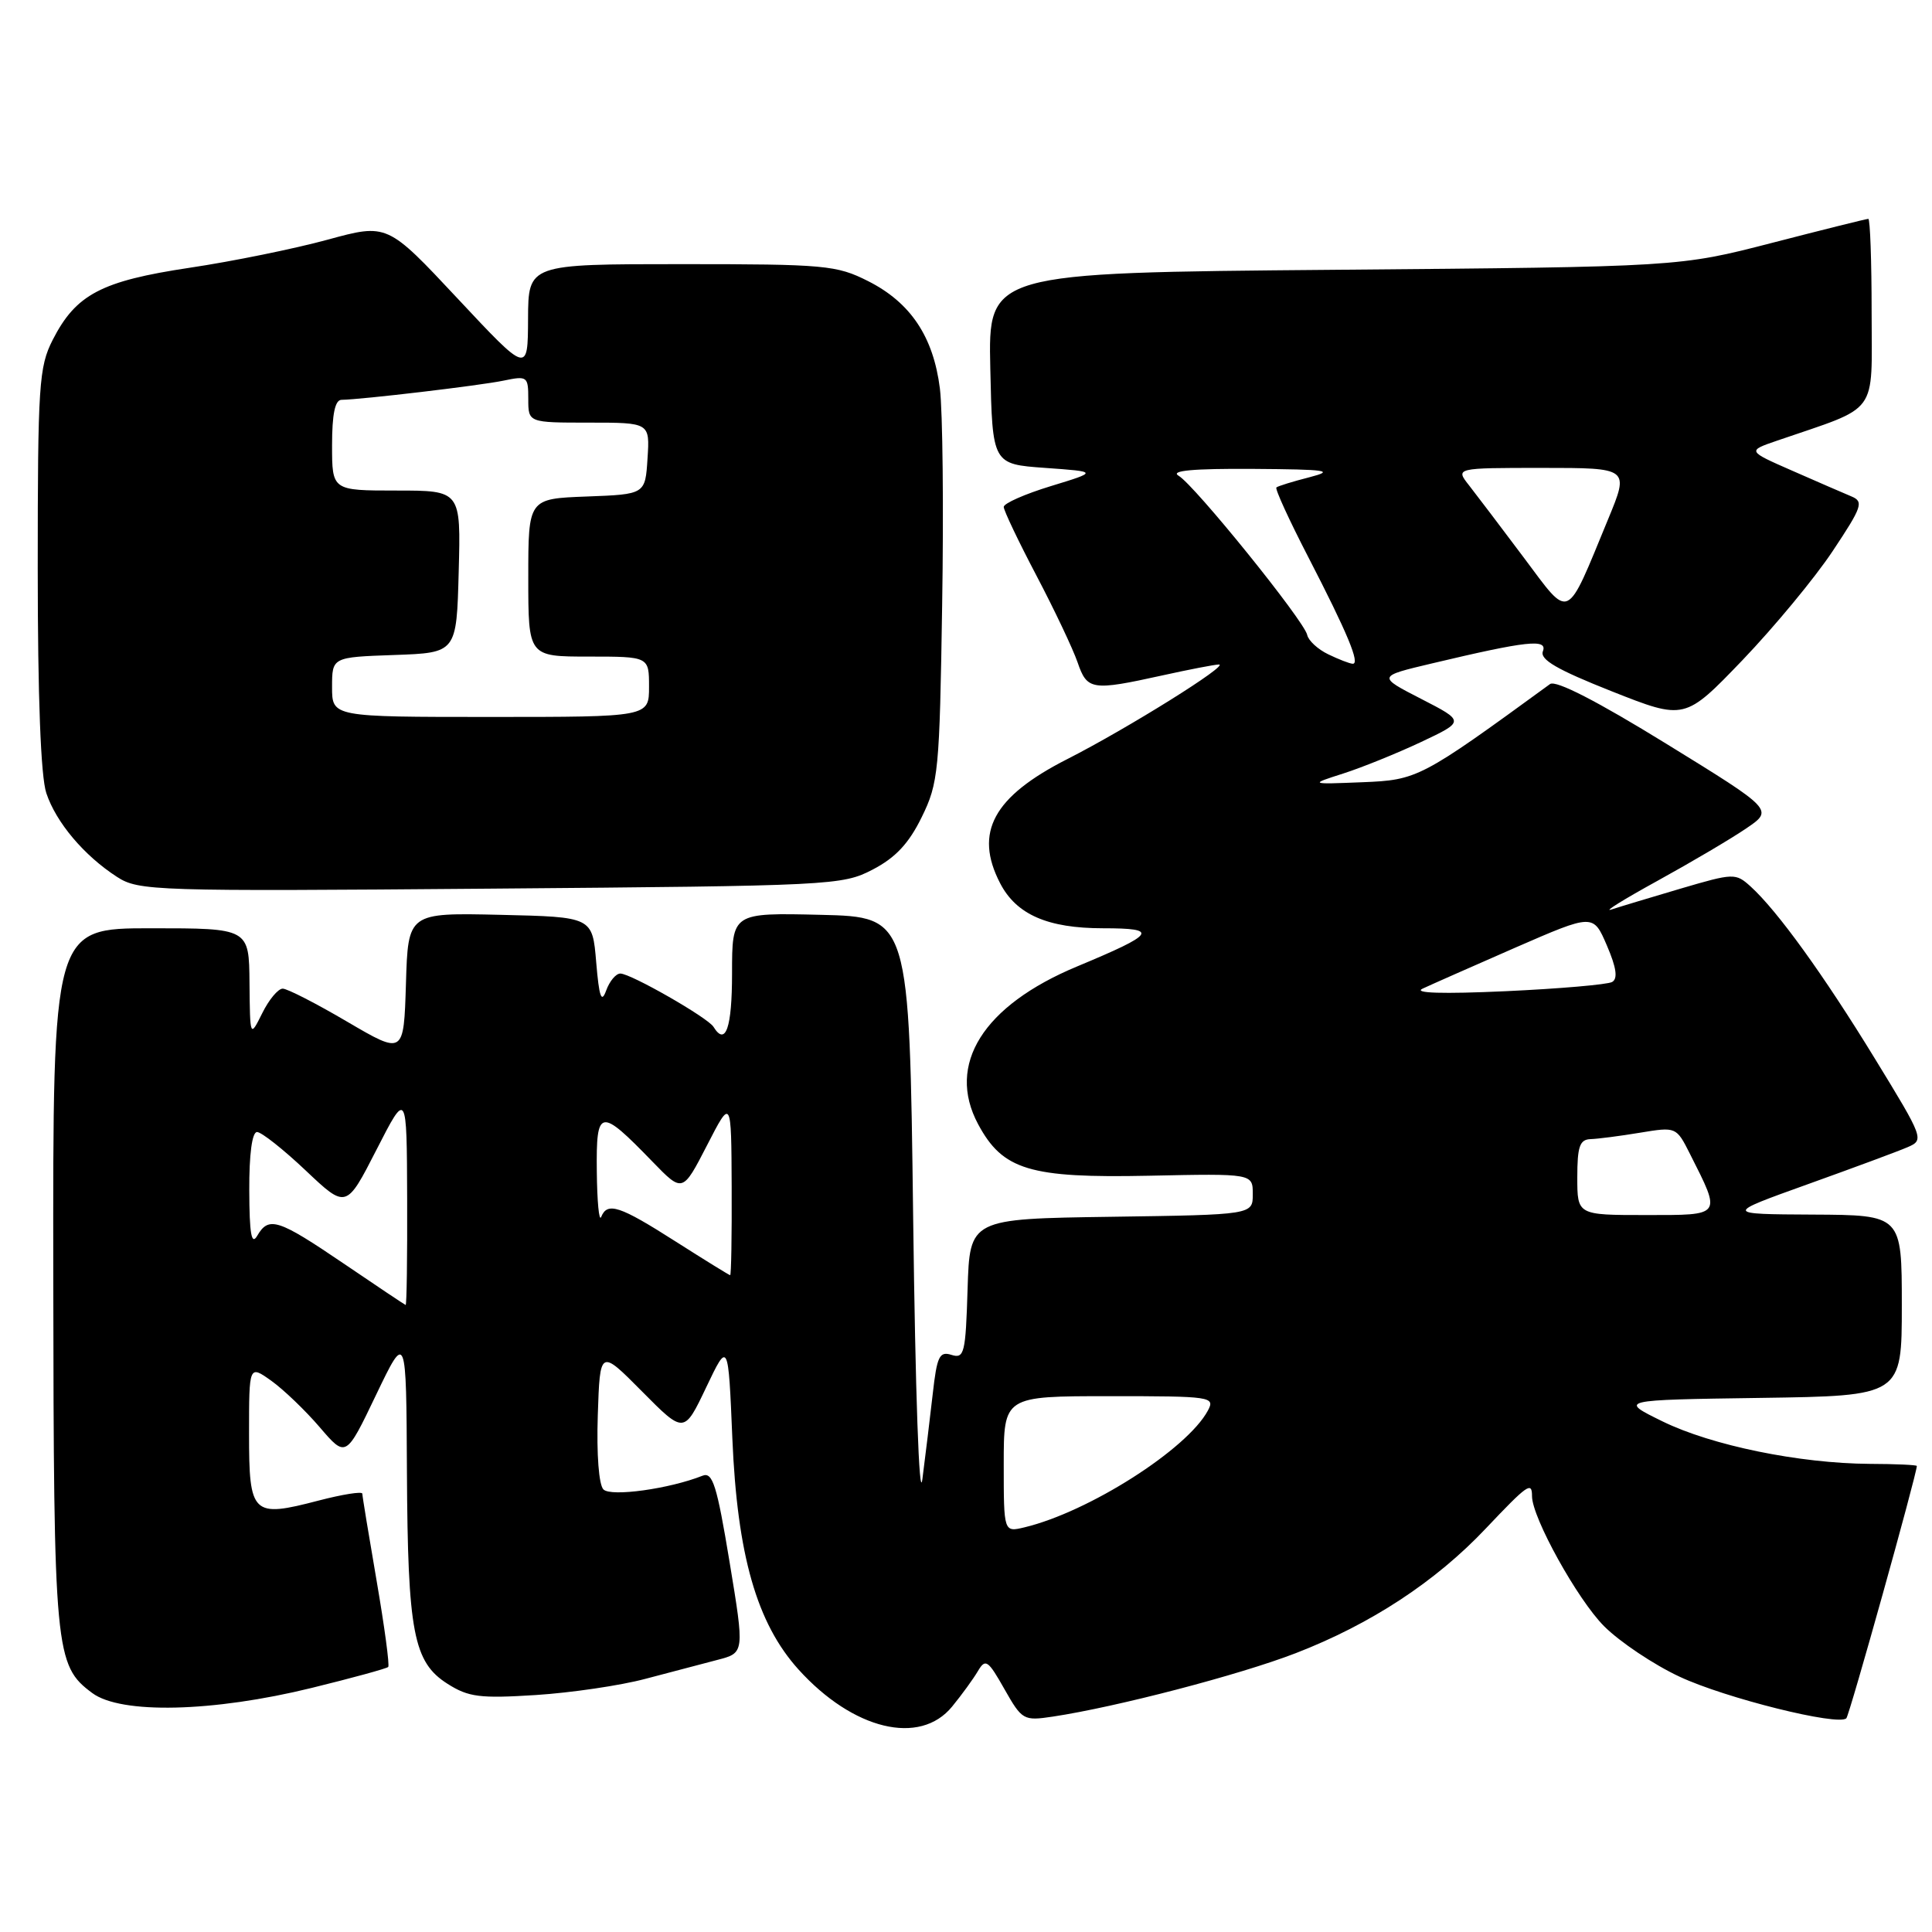 <?xml version="1.0" encoding="UTF-8" standalone="no"?>
<!DOCTYPE svg PUBLIC "-//W3C//DTD SVG 1.1//EN" "http://www.w3.org/Graphics/SVG/1.1/DTD/svg11.dtd" >
<svg xmlns="http://www.w3.org/2000/svg" xmlns:xlink="http://www.w3.org/1999/xlink" version="1.1" viewBox="0 0 256 256">
 <g >
 <path fill="currentColor"
d=" M 126.16 226.13 C 127.45 224.56 128.99 222.43 129.59 221.41 C 130.58 219.74 130.92 219.97 133.09 223.81 C 135.43 227.93 135.62 228.04 139.50 227.46 C 147.93 226.19 164.23 221.94 171.70 219.05 C 181.63 215.21 190.22 209.58 196.87 202.54 C 202.43 196.67 203.00 196.27 203.00 198.25 C 203.00 201.08 209.04 211.97 212.55 215.48 C 214.63 217.56 219.12 220.57 222.55 222.17 C 228.61 225.01 243.59 228.74 244.65 227.68 C 245.06 227.28 253.96 195.41 253.99 194.25 C 254.00 194.11 251.19 193.98 247.75 193.97 C 238.41 193.91 226.80 191.53 220.29 188.34 C 214.50 185.50 214.50 185.50 233.25 185.23 C 252.00 184.96 252.00 184.96 252.00 172.98 C 252.00 161.00 252.00 161.00 240.25 160.94 C 228.50 160.88 228.50 160.88 239.50 156.93 C 245.55 154.76 251.52 152.55 252.76 152.01 C 254.98 151.05 254.92 150.87 248.43 140.27 C 241.64 129.17 235.50 120.67 231.96 117.46 C 229.98 115.67 229.72 115.68 222.71 117.74 C 218.75 118.91 214.60 120.16 213.50 120.52 C 212.40 120.88 215.16 119.17 219.63 116.71 C 224.10 114.25 229.39 111.13 231.38 109.77 C 235.01 107.31 235.01 107.31 220.79 98.55 C 211.64 92.91 206.15 90.09 205.39 90.64 C 188.24 103.14 187.83 103.36 180.50 103.65 C 173.50 103.93 173.50 103.93 178.00 102.49 C 180.47 101.70 185.11 99.82 188.30 98.32 C 194.10 95.58 194.10 95.58 188.30 92.60 C 182.50 89.62 182.50 89.62 189.77 87.90 C 202.32 84.92 205.09 84.61 204.44 86.30 C 204.02 87.40 206.32 88.73 213.56 91.60 C 223.24 95.43 223.24 95.43 230.89 87.47 C 235.09 83.08 240.47 76.59 242.84 73.02 C 246.74 67.16 246.98 66.47 245.33 65.78 C 244.32 65.36 240.80 63.83 237.50 62.38 C 231.50 59.75 231.50 59.75 235.50 58.38 C 249.13 53.70 248.00 55.23 248.00 41.42 C 248.00 34.59 247.80 29.00 247.56 29.00 C 247.32 29.00 241.58 30.43 234.81 32.18 C 222.50 35.36 222.50 35.36 176.72 35.75 C 130.94 36.14 130.94 36.14 131.22 48.82 C 131.50 61.50 131.50 61.50 138.50 62.00 C 145.50 62.50 145.50 62.50 139.25 64.41 C 135.81 65.46 133.00 66.70 133.00 67.17 C 133.00 67.64 134.95 71.73 137.33 76.26 C 139.71 80.79 142.16 85.96 142.78 87.75 C 144.05 91.46 144.66 91.56 154.00 89.50 C 157.57 88.71 160.95 88.06 161.50 88.05 C 163.04 88.01 149.36 96.55 141.41 100.59 C 131.61 105.57 129.04 110.31 132.52 117.03 C 134.66 121.18 138.82 123.00 146.15 123.00 C 153.64 123.00 153.16 123.71 142.72 128.06 C 130.26 133.25 125.37 141.05 129.60 148.95 C 132.86 155.04 136.43 156.12 152.25 155.79 C 166.00 155.50 166.00 155.50 166.00 158.23 C 166.00 160.96 166.00 160.96 147.25 161.23 C 128.50 161.50 128.50 161.50 128.21 170.81 C 127.95 179.32 127.77 180.06 126.08 179.53 C 124.48 179.02 124.15 179.70 123.59 184.72 C 123.23 187.90 122.61 192.97 122.22 196.00 C 121.80 199.18 121.29 184.60 121.00 161.50 C 120.50 121.50 120.50 121.50 108.75 121.22 C 97.00 120.94 97.00 120.94 97.00 128.97 C 97.00 136.21 96.15 138.67 94.54 136.06 C 93.78 134.84 83.58 129.00 82.20 129.00 C 81.61 129.00 80.77 130.01 80.32 131.25 C 79.69 132.99 79.39 132.13 79.00 127.50 C 78.50 121.50 78.50 121.50 66.29 121.22 C 54.07 120.94 54.07 120.94 53.79 130.35 C 53.50 139.77 53.50 139.77 46.02 135.39 C 41.91 132.97 38.06 131.00 37.46 131.00 C 36.85 131.00 35.63 132.46 34.75 134.25 C 33.13 137.50 33.13 137.50 33.06 130.25 C 33.00 123.00 33.00 123.00 20.00 123.00 C 7.00 123.00 7.00 123.00 7.06 169.25 C 7.12 218.96 7.28 220.67 12.23 224.34 C 16.03 227.16 28.22 226.87 41.29 223.66 C 46.67 222.34 51.24 221.09 51.44 220.88 C 51.64 220.67 50.95 215.55 49.91 209.50 C 48.87 203.45 48.01 198.24 48.01 197.92 C 48.00 197.59 45.38 198.01 42.19 198.84 C 33.42 201.13 33.00 200.73 33.00 189.96 C 33.00 180.86 33.00 180.86 35.95 182.96 C 37.57 184.12 40.46 186.89 42.37 189.12 C 45.84 193.17 45.84 193.17 49.83 184.83 C 53.83 176.50 53.83 176.50 53.92 195.00 C 54.03 216.33 54.78 220.25 59.31 223.12 C 62.08 224.88 63.61 225.07 71.00 224.60 C 75.67 224.30 82.20 223.34 85.50 222.46 C 88.80 221.59 93.11 220.46 95.08 219.94 C 98.66 219.01 98.66 219.01 96.67 206.96 C 94.99 196.79 94.43 195.01 93.09 195.54 C 88.71 197.28 80.96 198.36 79.96 197.36 C 79.35 196.75 79.04 192.72 79.21 187.53 C 79.50 178.75 79.50 178.75 85.07 184.37 C 90.64 189.99 90.64 189.99 93.57 183.84 C 96.50 177.69 96.50 177.69 97.04 190.60 C 97.69 206.05 100.27 215.08 105.80 221.21 C 113.04 229.22 121.89 231.36 126.16 226.13 Z  M 115.64 115.22 C 118.66 113.65 120.43 111.76 122.13 108.28 C 124.35 103.76 124.50 102.22 124.84 80.18 C 125.05 67.35 124.91 54.44 124.54 51.48 C 123.68 44.62 120.66 40.09 115.03 37.25 C 110.85 35.14 109.34 35.00 90.29 35.00 C 70.00 35.00 70.00 35.00 69.97 42.25 C 69.94 49.50 69.94 49.50 60.63 39.55 C 51.32 29.60 51.32 29.60 43.41 31.76 C 39.06 32.95 30.83 34.63 25.13 35.48 C 13.41 37.24 10.06 39.01 6.98 45.04 C 5.16 48.62 5.00 50.99 5.00 75.31 C 5.00 92.35 5.40 102.91 6.14 105.10 C 7.44 108.99 11.14 113.37 15.50 116.19 C 18.38 118.05 20.34 118.12 65.00 117.75 C 110.27 117.38 111.61 117.32 115.64 115.22 Z  M 133.00 194.02 C 133.00 185.00 133.00 185.00 147.04 185.00 C 160.54 185.00 161.03 185.07 160.05 186.91 C 157.30 192.04 144.27 200.34 135.75 202.38 C 133.00 203.04 133.00 203.04 133.00 194.02 Z  M 45.53 167.42 C 36.84 161.52 35.61 161.12 34.08 163.75 C 33.32 165.05 33.05 163.50 33.03 157.75 C 33.01 152.94 33.40 150.00 34.06 150.00 C 34.64 150.00 37.54 152.29 40.50 155.09 C 45.88 160.18 45.88 160.18 49.89 152.34 C 53.90 144.50 53.90 144.50 53.95 158.75 C 53.98 166.59 53.89 172.96 53.75 172.92 C 53.61 172.87 49.91 170.40 45.53 167.42 Z  M 89.50 164.49 C 82.10 159.77 80.48 159.23 79.66 161.25 C 79.38 161.94 79.12 159.22 79.08 155.21 C 78.99 146.80 79.48 146.72 86.47 153.94 C 90.45 158.04 90.45 158.04 93.68 151.77 C 96.90 145.50 96.90 145.50 96.95 157.25 C 96.98 163.71 96.89 168.99 96.75 168.97 C 96.61 168.96 93.35 166.94 89.50 164.49 Z  M 209.00 156.00 C 209.00 151.93 209.32 150.99 210.75 150.94 C 211.71 150.91 214.66 150.53 217.31 150.09 C 222.10 149.30 222.12 149.31 223.93 152.90 C 228.12 161.21 228.27 161.00 218.07 161.00 C 209.00 161.00 209.00 161.00 209.00 156.00 Z  M 188.50 131.00 C 189.60 130.48 195.14 128.04 200.80 125.56 C 211.11 121.07 211.11 121.07 212.92 125.28 C 214.19 128.23 214.39 129.69 213.61 130.12 C 213.00 130.46 206.65 131.01 199.50 131.34 C 191.12 131.72 187.21 131.60 188.50 131.00 Z  M 176.00 86.70 C 174.62 86.04 173.37 84.88 173.21 84.13 C 172.82 82.27 158.27 64.26 156.17 63.04 C 155.02 62.36 158.08 62.08 166.00 62.13 C 175.90 62.20 176.94 62.35 173.50 63.24 C 171.30 63.80 169.33 64.41 169.13 64.59 C 168.92 64.77 170.82 68.91 173.34 73.79 C 178.56 83.90 180.27 88.02 179.23 87.95 C 178.83 87.93 177.38 87.37 176.00 86.70 Z  M 201.93 73.91 C 198.94 69.92 195.67 65.61 194.67 64.33 C 192.83 62.00 192.83 62.00 204.36 62.00 C 215.89 62.00 215.89 62.00 213.09 68.78 C 207.42 82.52 208.14 82.20 201.93 73.91 Z  M 44.00 91.04 C 44.00 87.08 44.00 87.08 52.25 86.79 C 60.50 86.50 60.50 86.50 60.78 75.75 C 61.07 65.00 61.07 65.00 52.53 65.00 C 44.00 65.00 44.00 65.00 44.00 59.00 C 44.00 54.88 44.39 52.99 45.25 52.98 C 47.93 52.94 63.67 51.08 66.75 50.43 C 69.87 49.78 70.00 49.88 70.00 52.88 C 70.00 56.00 70.00 56.00 78.05 56.00 C 86.11 56.00 86.11 56.00 85.80 60.75 C 85.50 65.50 85.50 65.50 77.75 65.79 C 70.00 66.08 70.00 66.08 70.00 76.54 C 70.00 87.00 70.00 87.00 78.00 87.00 C 86.00 87.00 86.00 87.00 86.00 91.00 C 86.00 95.00 86.00 95.00 65.00 95.00 C 44.00 95.00 44.00 95.00 44.00 91.04 Z "/>
</g>
</svg>